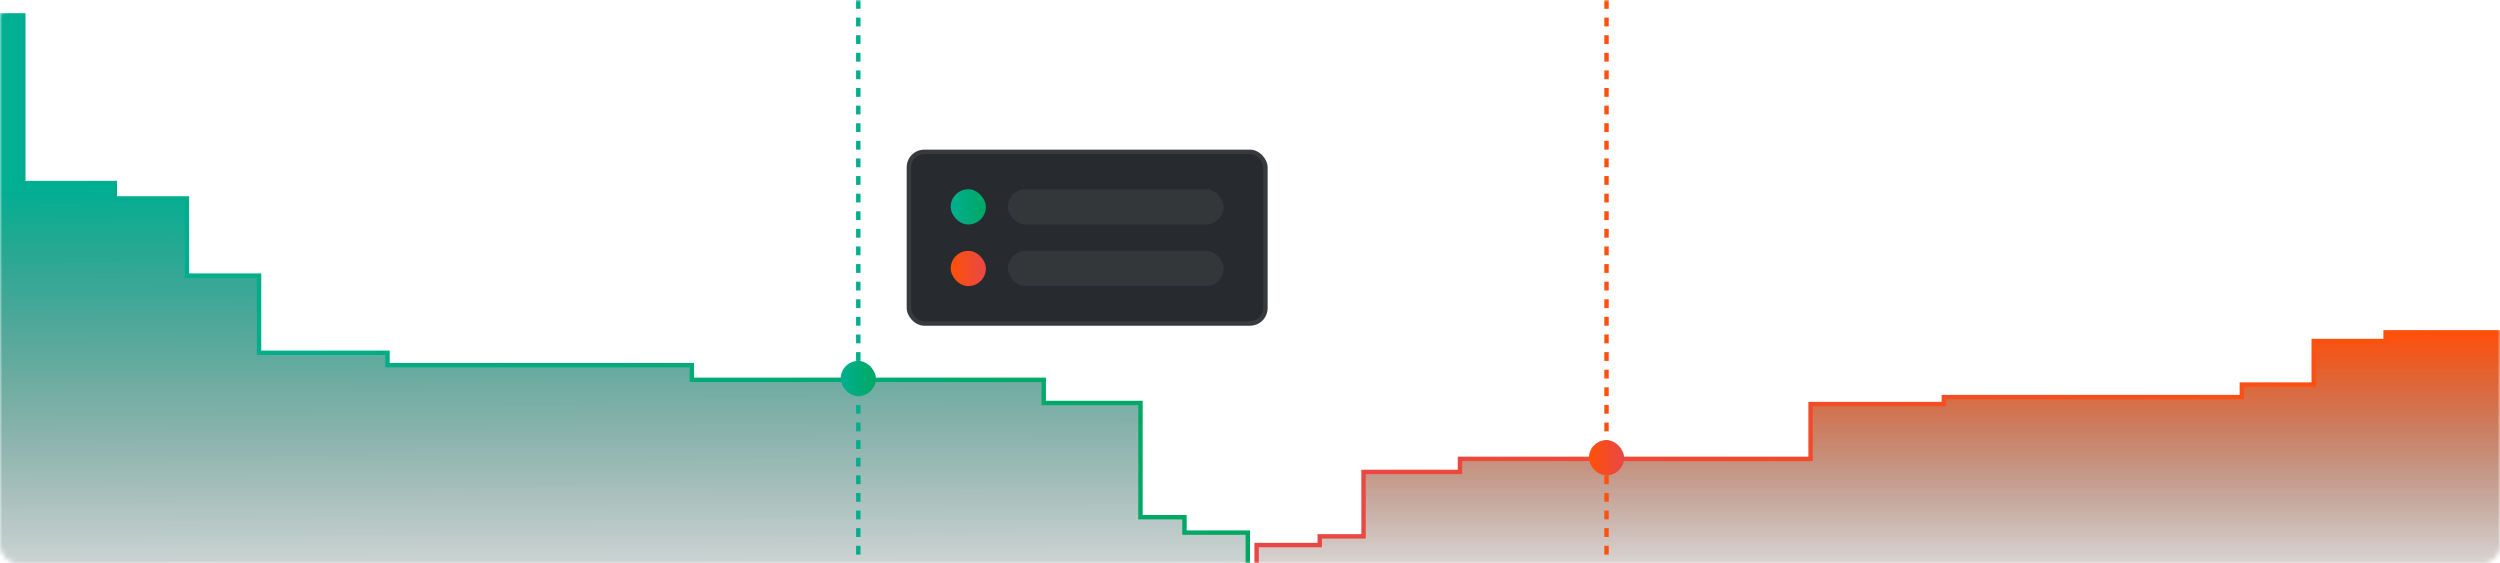 <svg width="568" height="128" viewBox="0 0 568 128" fill="none" xmlns="http://www.w3.org/2000/svg">
<mask id="mask0_7089_138191" style="mask-type:alpha" maskUnits="userSpaceOnUse" x="0" y="0" width="568" height="128">
<rect width="568" height="128" rx="4" fill="#C4C4C4"/>
</mask>
<g mask="url(#mask0_7089_138191)">
<path d="M0 3.5H-0.5V4V128V128.5H0H283H283.5V128V121.512V121.012H283H269.11V118.005V117.505H268.61H259.117V92.055V91.555H258.617H237.133V86.794V86.294H236.633H157.189V83.463V82.963H156.689H88.038V80.657V80.157H87.538H58.859V63.123V62.623H58.359H42.47V45.589V45.089H41.97H26.082V42.082V41.582H25.582H5.297V4V3.5H4.797H0Z" fill="url(#paint0_linear_7089_138191)" stroke="url(#paint1_linear_7089_138191)"/>
<path d="M286 128.5H285.5V128V124.339V123.839H286H299.839V122.361V121.861H300.339H309.797V107.719V107.219H310.297H331.703V104.751V104.251H332.203H411.364V92.302V91.802H411.864H441.641V90.719V90.219H442.141H509.347V87.872V87.372H509.847H525.678V77.979V77.479H526.178H542.008V76V75.5L542.508 75.5L568 75.5L568.5 75.5V76V128V128.5H568H286Z" fill="url(#paint2_linear_7089_138191)" stroke="url(#paint3_linear_7089_138191)"/>
<path d="M195 0V128" stroke="url(#paint4_linear_7089_138191)" stroke-dasharray="2 2"/>
<path d="M365 0V128" stroke="url(#paint5_linear_7089_138191)" stroke-dasharray="2 2"/>
<rect x="361" y="100" width="8" height="8" rx="4" fill="url(#paint6_linear_7089_138191)"/>
<rect x="191" y="82" width="8" height="8" rx="4" fill="url(#paint7_linear_7089_138191)"/>
<g filter="url(#filter0_d_7089_138191)">
<rect x="206" y="34" width="82" height="40" rx="4" fill="#272A2E"/>
<rect x="206.5" y="34.5" width="81" height="39" rx="3.5" stroke="white" stroke-opacity="0.08"/>
</g>
<rect x="229" y="43" width="49" height="8" rx="4" fill="white" fill-opacity="0.06"/>
<rect x="229" y="57" width="49" height="8" rx="4" fill="white" fill-opacity="0.06"/>
<rect x="216" y="43" width="8" height="8" rx="4" fill="url(#paint8_linear_7089_138191)"/>
<rect x="216" y="57" width="8" height="8" rx="4" fill="url(#paint9_linear_7089_138191)"/>
</g>
<defs>
<filter id="filter0_d_7089_138191" x="158" y="-14" width="178" height="136" filterUnits="userSpaceOnUse" color-interpolation-filters="sRGB">
<feFlood flood-opacity="0" result="BackgroundImageFix"/>
<feColorMatrix in="SourceAlpha" type="matrix" values="0 0 0 0 0 0 0 0 0 0 0 0 0 0 0 0 0 0 127 0" result="hardAlpha"/>
<feOffset/>
<feGaussianBlur stdDeviation="24"/>
<feColorMatrix type="matrix" values="0 0 0 0 0 0 0 0 0 0 0 0 0 0 0 0 0 0 0.64 0"/>
<feBlend mode="normal" in2="BackgroundImageFix" result="effect1_dropShadow_7089_138191"/>
<feBlend mode="normal" in="SourceGraphic" in2="effect1_dropShadow_7089_138191" result="shape"/>
</filter>
<linearGradient id="paint0_linear_7089_138191" x1="142" y1="-4.51209e-07" x2="142.289" y2="152.499" gradientUnits="userSpaceOnUse">
<stop offset="0.276" stop-color="#01AF92"/>
<stop offset="1" stop-color="#1A1D1F" stop-opacity="0"/>
</linearGradient>
<linearGradient id="paint1_linear_7089_138191" x1="283" y1="67.676" x2="3.53543e-06" y2="67.676" gradientUnits="userSpaceOnUse">
<stop stop-color="#00A862"/>
<stop offset="1" stop-color="#00AF92"/>
</linearGradient>
<linearGradient id="paint2_linear_7089_138191" x1="427" y1="42.27" x2="427" y2="141" gradientUnits="userSpaceOnUse">
<stop offset="0.343" stop-color="#FE500D"/>
<stop offset="1" stop-color="#1A1D1F" stop-opacity="0"/>
</linearGradient>
<linearGradient id="paint3_linear_7089_138191" x1="286" y1="102.703" x2="568" y2="102.703" gradientUnits="userSpaceOnUse">
<stop stop-color="#E84747"/>
<stop offset="1" stop-color="#FF5107"/>
</linearGradient>
<linearGradient id="paint4_linear_7089_138191" x1="196" y1="65.73" x2="195" y2="65.73" gradientUnits="userSpaceOnUse">
<stop stop-color="#00A862"/>
<stop offset="1" stop-color="#00AF92"/>
</linearGradient>
<linearGradient id="paint5_linear_7089_138191" x1="366" y1="65.73" x2="365" y2="65.73" gradientUnits="userSpaceOnUse">
<stop stop-color="#E84747"/>
<stop offset="1" stop-color="#FF5107"/>
</linearGradient>
<linearGradient id="paint6_linear_7089_138191" x1="369" y1="104.108" x2="361" y2="104.108" gradientUnits="userSpaceOnUse">
<stop stop-color="#E84747"/>
<stop offset="1" stop-color="#FF5107"/>
</linearGradient>
<linearGradient id="paint7_linear_7089_138191" x1="199" y1="86.108" x2="191" y2="86.108" gradientUnits="userSpaceOnUse">
<stop stop-color="#00A862"/>
<stop offset="1" stop-color="#00AF92"/>
</linearGradient>
<linearGradient id="paint8_linear_7089_138191" x1="224" y1="47.108" x2="216" y2="47.108" gradientUnits="userSpaceOnUse">
<stop stop-color="#00A862"/>
<stop offset="1" stop-color="#00AF92"/>
</linearGradient>
<linearGradient id="paint9_linear_7089_138191" x1="224" y1="61.108" x2="216" y2="61.108" gradientUnits="userSpaceOnUse">
<stop stop-color="#E84747"/>
<stop offset="1" stop-color="#FF5107"/>
</linearGradient>
</defs>
</svg>
